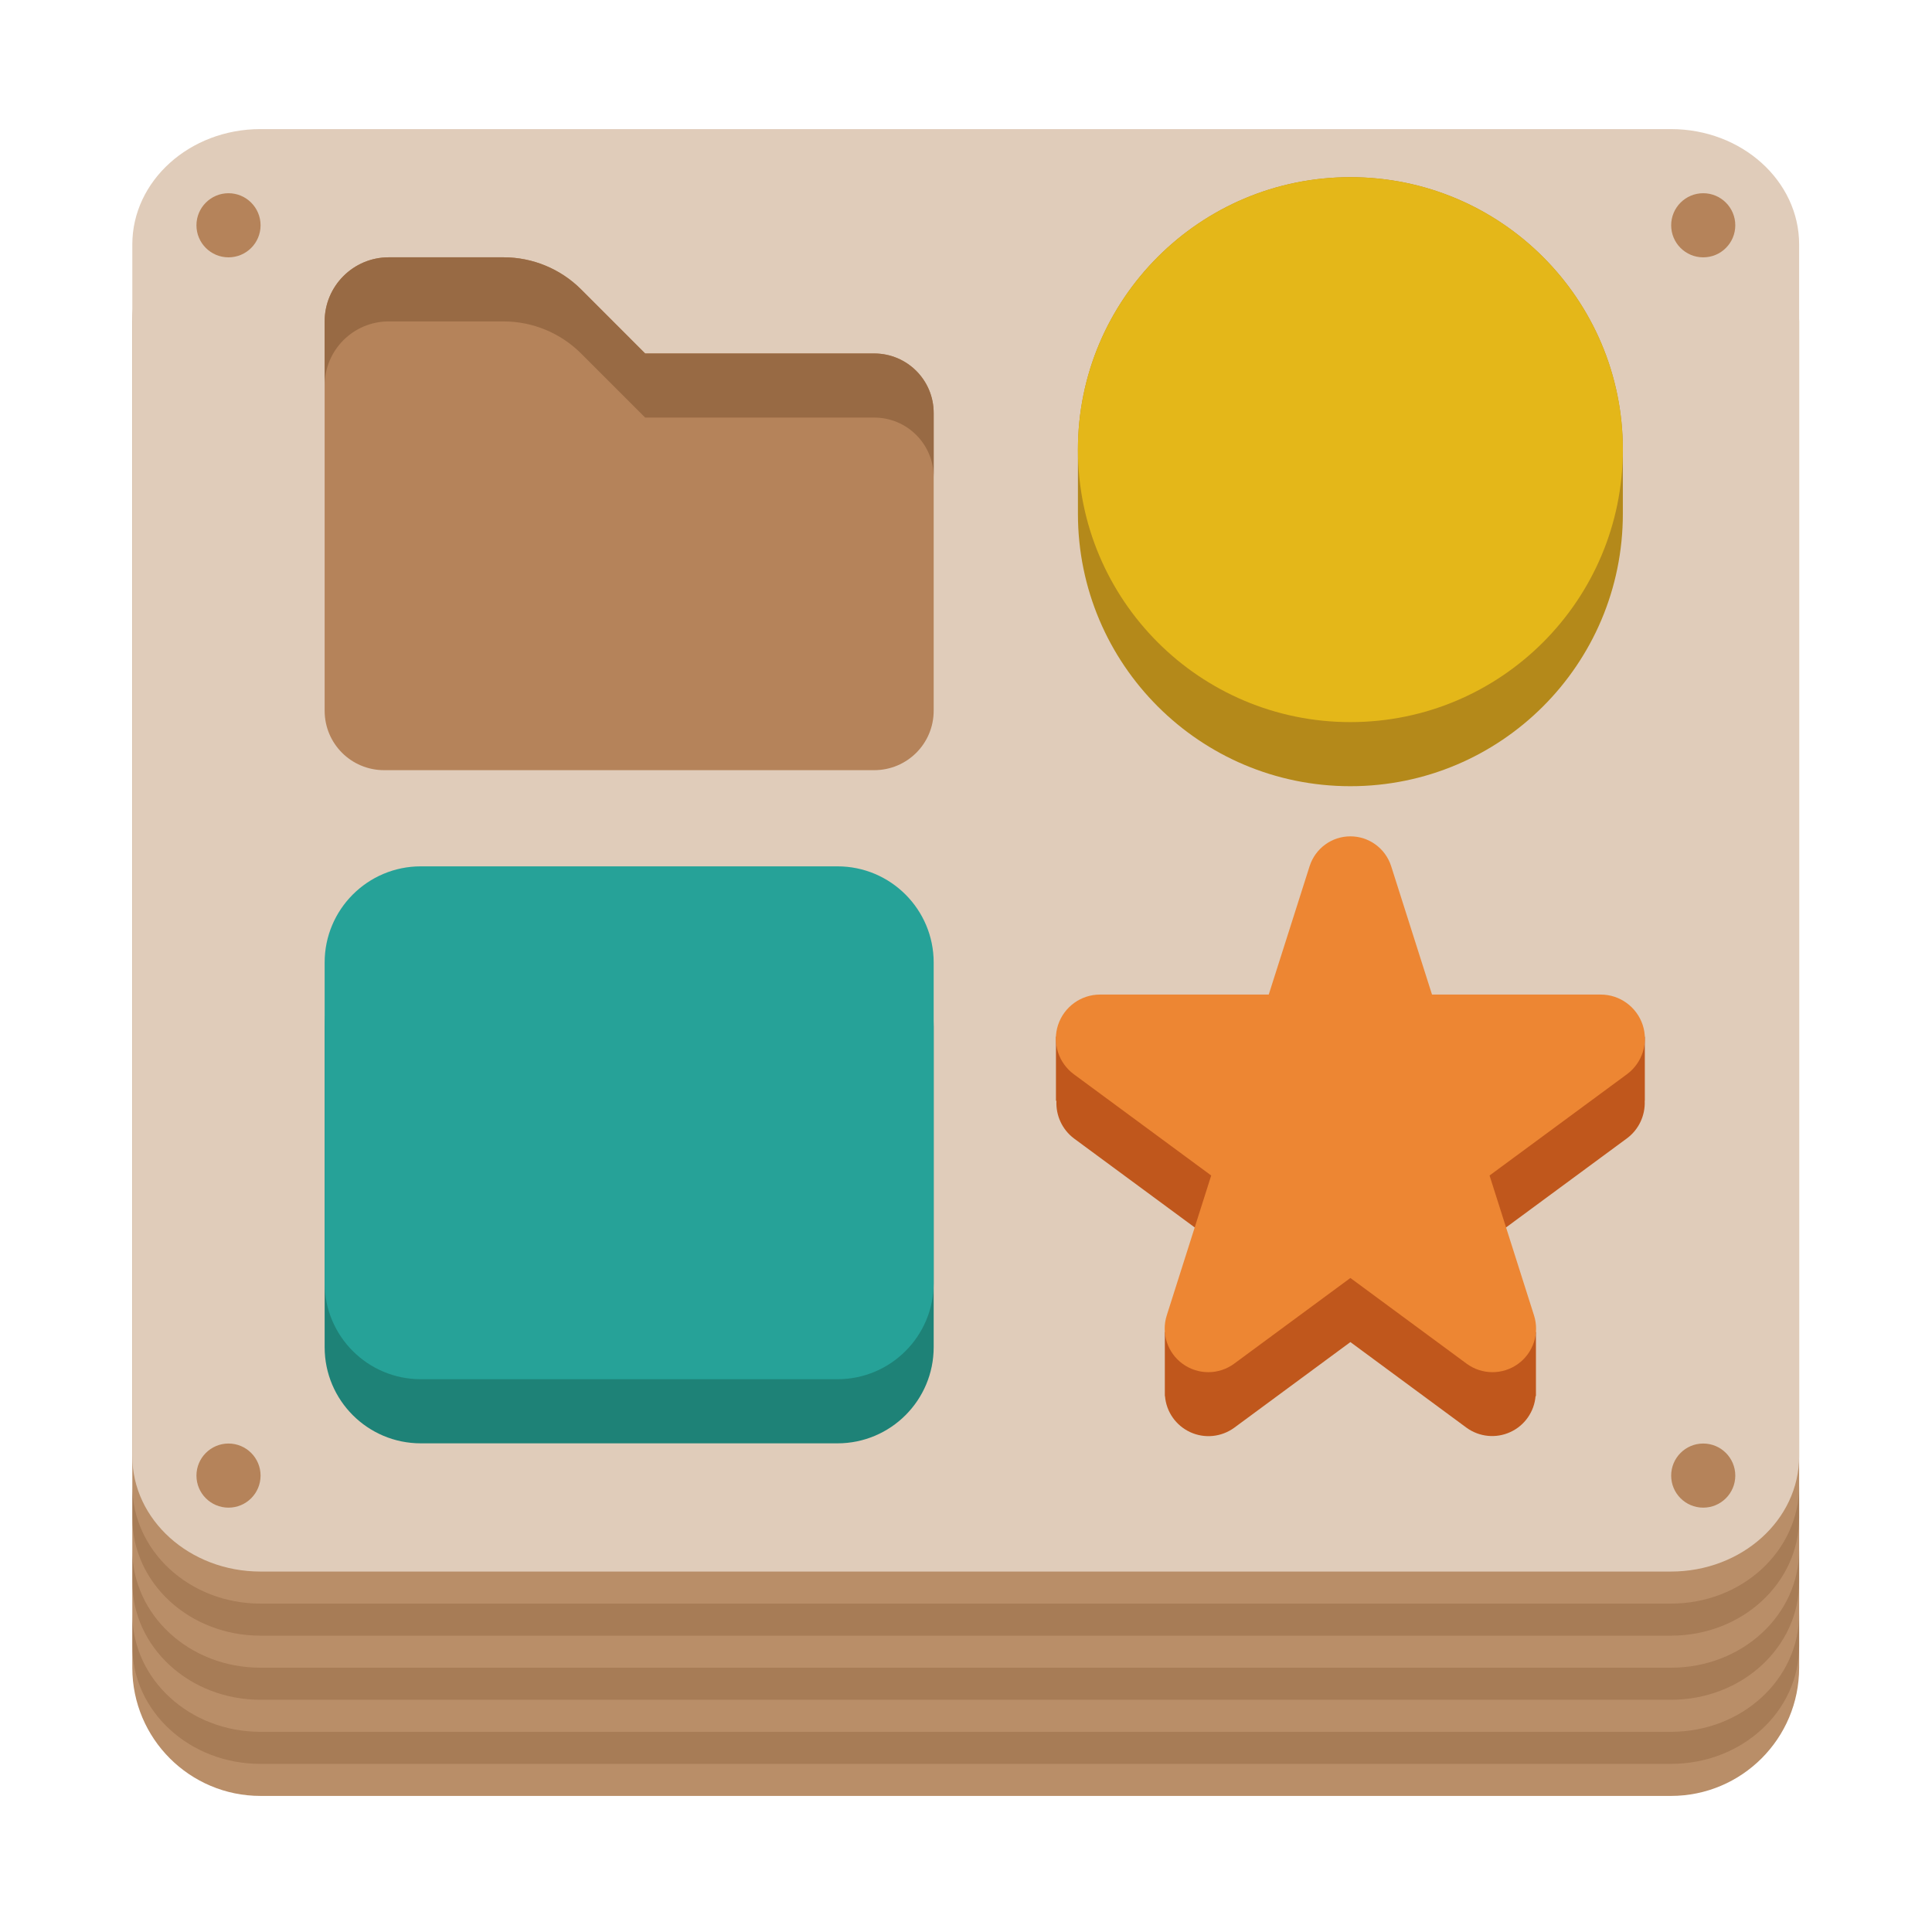 <?xml version="1.0" encoding="utf-8"?>
<svg width="192px" height="192px" viewBox="0 0 192 192" xmlns="http://www.w3.org/2000/svg" xmlns:bx="https://boxy-svg.com">
  <defs>
    <linearGradient id="color-0" gradientUnits="userSpaceOnUse" bx:pinned="true">
      <stop style="stop-color: rgb(255, 207, 63)"/>
    </linearGradient>
    <linearGradient id="color-1" gradientUnits="userSpaceOnUse" gradientTransform="matrix(0.001, 0, 0, 0.002, -895.164, -9.564)" bx:pinned="true">
      <stop style="stop-color: rgb(239, 210, 65);"/>
    </linearGradient>
  </defs>
  <clipPath id="clip-6">
    <path d="m 20 10 h 8 v 25 h -8 z m 0 0"/>
  </clipPath>
  <clipPath id="clip-8">
    <path d="m 24 10 c -6.629 0 -12 5.371 -12 12 v 22 c 0 2.211 1.789 4 4 4 c 1.105 0 2 0.895 2 2 v 7 c 0 1.105 -0.895 2 -2 2 c -2.211 0 -4 1.789 -4 4 v 2 h 24 v -2 c 0 -2.211 -1.789 -4 -4 -4 c -1.105 0 -2 -0.895 -2 -2 v -7 c 0 -1.105 0.895 -2 2 -2 c 2.211 0 4 -1.789 4 -4 v -22 c 0 -6.629 -5.371 -12 -12 -12 z m 0 0"/>
  </clipPath>
  <clipPath id="clip-9">
    <path d="m 32 10 h 4 v 31 h -4 z m 0 0"/>
  </clipPath>
  <clipPath id="clip-10">
    <path d="m 24 10 c -6.629 0 -12 5.371 -12 12 v 22 c 0 2.211 1.789 4 4 4 c 1.105 0 2 0.895 2 2 v 7 c 0 1.105 -0.895 2 -2 2 c -2.211 0 -4 1.789 -4 4 v 2 h 24 v -2 c 0 -2.211 -1.789 -4 -4 -4 c -1.105 0 -2 -0.895 -2 -2 v -7 c 0 -1.105 0.895 -2 2 -2 c 2.211 0 4 -1.789 4 -4 v -22 c 0 -6.629 -5.371 -12 -12 -12 z m 0 0"/>
  </clipPath>
  <clipPath id="clip-11">
    <path d="m 12 10 h 4 v 31 h -4 z m 0 0"/>
  </clipPath>
  <clipPath id="clip-12">
    <path d="m 24 10 c -6.629 0 -12 5.371 -12 12 v 22 c 0 2.211 1.789 4 4 4 c 1.105 0 2 0.895 2 2 v 7 c 0 1.105 -0.895 2 -2 2 c -2.211 0 -4 1.789 -4 4 v 2 h 24 v -2 c 0 -2.211 -1.789 -4 -4 -4 c -1.105 0 -2 -0.895 -2 -2 v -7 c 0 -1.105 0.895 -2 2 -2 c 2.211 0 4 -1.789 4 -4 v -22 c 0 -6.629 -5.371 -12 -12 -12 z m 0 0"/>
  </clipPath>
  <g clip-path="url(#clip-6)" transform="matrix(4.907, 0, 0, 4.907, 1134.703, 1213.505)" style="">
    <g clip-path="url(#clip-8)"/>
  </g>
  <g clip-path="url(#clip-9)" transform="matrix(4.907, 0, 0, 4.907, 1134.703, 1213.505)" style="">
    <g clip-path="url(#clip-10)"/>
  </g>
  <g clip-path="url(#clip-11)" transform="matrix(4.907, 0, 0, 4.907, 1134.703, 1213.505)" style="">
    <g clip-path="url(#clip-12)"/>
  </g>
  <title id="title4162">Adwaita Icon Template</title>
  <g id="g12027" transform="matrix(7.991, 0, 0, 8.004, 812.76, -4561.688)" style="display:inline;fill:#000000;enable-background:new"/>
  <g transform="matrix(1, 0, 0, 1, 956.551, 308.389)" style="fill: none; fill-opacity: 0.251; stroke: rgb(165, 121, 179); stroke-opacity: 1; display: inline;" id="g883"/>
  <g transform="matrix(1, 0, 0, 1, 956.551, 308.389)" style="fill: none; fill-opacity: 0.251; stroke: rgb(165, 121, 179); stroke-opacity: 1; display: inline;" id="g900"/>
  <title id="bx-title-1">Adwaita Icon Template</title>
  <clipPath id="clip-1">
    <path d="m 20 10 h 8 v 25 h -8 z m 0 0"/>
  </clipPath>
  <clipPath id="clip-2">
    <path d="m 24 10 c -6.629 0 -12 5.371 -12 12 v 22 c 0 2.211 1.789 4 4 4 c 1.105 0 2 0.895 2 2 v 7 c 0 1.105 -0.895 2 -2 2 c -2.211 0 -4 1.789 -4 4 v 2 h 24 v -2 c 0 -2.211 -1.789 -4 -4 -4 c -1.105 0 -2 -0.895 -2 -2 v -7 c 0 -1.105 0.895 -2 2 -2 c 2.211 0 4 -1.789 4 -4 v -22 c 0 -6.629 -5.371 -12 -12 -12 z m 0 0"/>
  </clipPath>
  <clipPath id="clip-3">
    <path d="m 32 10 h 4 v 31 h -4 z m 0 0"/>
  </clipPath>
  <clipPath id="clip-4">
    <path d="m 24 10 c -6.629 0 -12 5.371 -12 12 v 22 c 0 2.211 1.789 4 4 4 c 1.105 0 2 0.895 2 2 v 7 c 0 1.105 -0.895 2 -2 2 c -2.211 0 -4 1.789 -4 4 v 2 h 24 v -2 c 0 -2.211 -1.789 -4 -4 -4 c -1.105 0 -2 -0.895 -2 -2 v -7 c 0 -1.105 0.895 -2 2 -2 c 2.211 0 4 -1.789 4 -4 v -22 c 0 -6.629 -5.371 -12 -12 -12 z m 0 0"/>
  </clipPath>
  <clipPath id="clip-5">
    <path d="m 12 10 h 4 v 31 h -4 z m 0 0"/>
  </clipPath>
  <clipPath id="clip-7">
    <path d="m 24 10 c -6.629 0 -12 5.371 -12 12 v 22 c 0 2.211 1.789 4 4 4 c 1.105 0 2 0.895 2 2 v 7 c 0 1.105 -0.895 2 -2 2 c -2.211 0 -4 1.789 -4 4 v 2 h 24 v -2 c 0 -2.211 -1.789 -4 -4 -4 c -1.105 0 -2 -0.895 -2 -2 v -7 c 0 -1.105 0.895 -2 2 -2 c 2.211 0 4 -1.789 4 -4 v -22 c 0 -6.629 -5.371 -12 -12 -12 z m 0 0"/>
  </clipPath>
  <g clip-path="url(#clip-1)" transform="matrix(4.907, 0, 0, 4.907, 1332.954, 1208.192)" style="">
    <g clip-path="url(#clip-2)"/>
  </g>
  <g clip-path="url(#clip-3)" transform="matrix(4.907, 0, 0, 4.907, 1332.954, 1208.192)" style="">
    <g clip-path="url(#clip-4)"/>
  </g>
  <g clip-path="url(#clip-5)" transform="matrix(4.907, 0, 0, 4.907, 1332.954, 1208.192)" style="">
    <g clip-path="url(#clip-7)"/>
  </g>
  <title id="bx-title-2">Adwaita Icon Template</title>
  <g id="g-1" transform="matrix(7.991, 0, 0, 8.004, 1011.011, -4567.002)" style="display:inline;fill:#000000;enable-background:new"/>
  <g transform="matrix(1, 0, 0, 1, 1154.802, 303.076)" style="fill: none; fill-opacity: 0.251; stroke: rgb(165, 121, 179); stroke-opacity: 1; display: inline;" id="g-2"/>
  <g transform="matrix(1, 0, 0, 1, 1154.802, 303.076)" style="fill: none; fill-opacity: 0.251; stroke: rgb(165, 121, 179); stroke-opacity: 1; display: inline;" id="g-3"/>
  <title id="bx-title-3">Adwaita Icon Template</title>
  <clipPath id="clip-13">
    <path d="m 20 10 h 8 v 25 h -8 z m 0 0"/>
  </clipPath>
  <clipPath id="clip-14">
    <path d="m 24 10 c -6.629 0 -12 5.371 -12 12 v 22 c 0 2.211 1.789 4 4 4 c 1.105 0 2 0.895 2 2 v 7 c 0 1.105 -0.895 2 -2 2 c -2.211 0 -4 1.789 -4 4 v 2 h 24 v -2 c 0 -2.211 -1.789 -4 -4 -4 c -1.105 0 -2 -0.895 -2 -2 v -7 c 0 -1.105 0.895 -2 2 -2 c 2.211 0 4 -1.789 4 -4 v -22 c 0 -6.629 -5.371 -12 -12 -12 z m 0 0"/>
  </clipPath>
  <clipPath id="clip-15">
    <path d="m 32 10 h 4 v 31 h -4 z m 0 0"/>
  </clipPath>
  <clipPath id="clip-16">
    <path d="m 24 10 c -6.629 0 -12 5.371 -12 12 v 22 c 0 2.211 1.789 4 4 4 c 1.105 0 2 0.895 2 2 v 7 c 0 1.105 -0.895 2 -2 2 c -2.211 0 -4 1.789 -4 4 v 2 h 24 v -2 c 0 -2.211 -1.789 -4 -4 -4 c -1.105 0 -2 -0.895 -2 -2 v -7 c 0 -1.105 0.895 -2 2 -2 c 2.211 0 4 -1.789 4 -4 v -22 c 0 -6.629 -5.371 -12 -12 -12 z m 0 0"/>
  </clipPath>
  <clipPath id="clip-17">
    <path d="m 12 10 h 4 v 31 h -4 z m 0 0"/>
  </clipPath>
  <clipPath id="clip-18">
    <path d="m 24 10 c -6.629 0 -12 5.371 -12 12 v 22 c 0 2.211 1.789 4 4 4 c 1.105 0 2 0.895 2 2 v 7 c 0 1.105 -0.895 2 -2 2 c -2.211 0 -4 1.789 -4 4 v 2 h 24 v -2 c 0 -2.211 -1.789 -4 -4 -4 c -1.105 0 -2 -0.895 -2 -2 v -7 c 0 -1.105 0.895 -2 2 -2 c 2.211 0 4 -1.789 4 -4 v -22 c 0 -6.629 -5.371 -12 -12 -12 z m 0 0"/>
  </clipPath>
  <g clip-path="url(#clip-13)" transform="matrix(4.907, 0, 0, 4.907, 1320.937, 1208.459)" style="">
    <g clip-path="url(#clip-14)"/>
  </g>
  <g clip-path="url(#clip-15)" transform="matrix(4.907, 0, 0, 4.907, 1320.937, 1208.459)" style="">
    <g clip-path="url(#clip-16)"/>
  </g>
  <g clip-path="url(#clip-17)" transform="matrix(4.907, 0, 0, 4.907, 1320.937, 1208.459)" style="">
    <g clip-path="url(#clip-18)"/>
  </g>
  <title id="bx-title-4">Adwaita Icon Template</title>
  <g id="g-4" transform="matrix(7.991, 0, 0, 8.004, 998.994, -4566.735)" style="display:inline;fill:#000000;enable-background:new"/>
  <g transform="matrix(1, 0, 0, 1, 1142.785, 303.343)" style="fill: none; fill-opacity: 0.251; stroke: rgb(165, 121, 179); stroke-opacity: 1; display: inline;" id="g-5"/>
  <g transform="matrix(1, 0, 0, 1, 1142.785, 303.343)" style="fill: none; fill-opacity: 0.251; stroke: rgb(165, 121, 179); stroke-opacity: 1; display: inline;" id="g-6"/>
  <title id="bx-title-5">Adwaita Icon Template</title>
  <path d="M 25.891 19.2 L 166.055 19.2 C 173.092 19.2 178.797 24.905 178.797 31.942 L 178.797 165.735 C 178.797 172.776 173.092 178.477 166.055 178.477 L 25.891 178.477 C 18.854 178.477 13.149 172.776 13.149 165.735 L 13.149 31.942 C 13.149 24.905 18.854 19.2 25.891 19.2 Z M 25.891 19.2" style="fill: rgb(185, 142, 104);"/>
  <path d="M 25.891 12.829 L 166.055 12.829 C 173.092 12.829 178.797 17.967 178.797 24.301 L 178.797 144.711 C 178.797 151.045 173.092 156.179 166.055 156.179 L 25.891 156.179 C 18.854 156.179 13.149 151.045 13.149 144.711 L 13.149 24.301 C 13.149 17.967 18.854 12.829 25.891 12.829 Z M 25.891 12.829" fill="#e0ccba" style=""/>
  <path d="M 13.149 160.384 L 13.149 163.569 C 13.149 170.065 18.829 175.292 25.891 175.292 L 166.055 175.292 C 173.117 175.292 178.797 170.065 178.797 163.569 L 178.797 160.384 C 178.797 166.878 173.117 172.106 166.055 172.106 L 25.891 172.106 C 18.829 172.106 13.149 166.878 13.149 160.384 Z M 13.149 160.384" fill="#916540" fill-opacity="0.431" style=""/>
  <path d="M 13.149 154.012 L 13.149 157.198 C 13.149 163.693 18.829 168.921 25.891 168.921 L 166.055 168.921 C 173.117 168.921 178.797 163.693 178.797 157.198 L 178.797 154.012 C 178.797 160.507 173.117 165.735 166.055 165.735 L 25.891 165.735 C 18.829 165.735 13.149 160.507 13.149 154.012 Z M 13.149 154.012" fill="#916540" fill-opacity="0.431" style=""/>
  <path d="M 13.149 147.641 L 13.149 150.826 C 13.149 157.322 18.829 162.55 25.891 162.55 L 166.055 162.55 C 173.117 162.55 178.797 157.322 178.797 150.826 L 178.797 147.641 C 178.797 154.136 173.117 159.364 166.055 159.364 L 25.891 159.364 C 18.829 159.364 13.149 154.136 13.149 147.641 Z M 13.149 147.641" fill="#916540" fill-opacity="0.431" style=""/>
  <path d="M 134.2 17.607 C 149.156 17.607 161.277 29.733 161.277 44.684 L 161.277 51.055 C 161.277 66.012 149.156 78.132 134.2 78.132 C 119.243 78.132 107.123 66.012 107.123 51.055 L 107.123 44.684 C 107.123 29.733 119.243 17.607 134.2 17.607 Z M 134.2 17.607" style="fill: rgb(180, 137, 26);"/>
  <path d="M 161.277 44.684 C 161.277 59.641 149.156 71.762 134.2 71.762 C 119.243 71.762 107.123 59.641 107.123 44.684 C 107.123 29.733 119.243 17.607 134.2 17.607 C 149.156 17.607 161.277 29.733 161.277 44.684 Z M 161.277 44.684" style="fill: rgb(228, 183, 25);"/>
  <path d="M 41.818 92.468 L 83.231 92.468 C 88.506 92.468 92.788 96.747 92.788 102.025 L 92.788 133.88 C 92.788 139.162 88.506 143.437 83.231 143.437 L 41.818 143.437 C 36.542 143.437 32.263 139.162 32.263 133.88 L 32.263 102.025 C 32.263 96.747 36.542 92.468 41.818 92.468 Z M 41.818 92.468" style="fill: rgb(30, 130, 119);"/>
  <path d="M 133.434 89.554 C 131.891 89.834 130.629 90.948 130.149 92.448 L 126.086 105.209 L 109.319 105.209 C 108.853 105.221 108.386 105.301 107.943 105.458 L 107.943 103.021 L 104.939 103.021 L 104.939 109.392 L 104.989 109.392 C 104.914 110.847 105.554 112.246 106.718 113.129 L 120.368 123.19 L 117.45 132.373 L 115.76 132.373 L 115.76 138.55 L 115.76 138.663 L 115.76 138.744 L 115.776 138.744 C 115.901 140.306 116.866 141.674 118.29 142.329 C 119.715 142.982 121.376 142.814 122.647 141.894 L 134.2 133.374 L 145.754 141.894 C 147.018 142.807 148.679 142.97 150.096 142.316 C 151.515 141.668 152.473 140.3 152.603 138.744 L 152.64 138.744 L 152.64 138.248 C 152.64 138.208 152.64 138.166 152.64 138.129 L 152.64 132.373 L 150.947 132.373 L 148.03 123.19 L 161.682 113.129 C 162.858 112.258 163.516 110.858 163.449 109.396 L 163.461 109.396 L 163.461 103.024 L 160.455 103.024 L 160.455 105.465 C 160.014 105.301 159.547 105.221 159.081 105.209 L 142.312 105.209 L 138.251 92.448 C 137.598 90.408 135.537 89.169 133.434 89.554 Z M 133.434 89.554" style="fill: rgb(192, 87, 28);"/>
  <path d="M 38.634 25.571 C 35.112 25.571 32.263 28.426 32.263 31.942 L 32.263 70.629 C 32.263 73.9 34.9 76.539 38.179 76.539 L 86.871 76.539 C 90.149 76.539 92.788 73.9 92.788 70.629 L 92.788 41.043 C 92.788 37.771 90.149 35.128 86.871 35.128 L 64.117 35.128 L 57.746 28.756 C 55.705 26.721 52.943 25.575 50.057 25.571 L 38.634 25.571 Z M 38.634 25.571" fill="#b5835a" style=""/>
  <path d="M 38.634 25.571 C 35.112 25.571 32.263 28.426 32.263 31.942 L 32.263 38.314 C 32.263 34.797 35.112 31.942 38.634 31.942 L 50.057 31.942 C 52.943 31.947 55.705 33.092 57.746 35.128 L 64.117 41.498 L 86.871 41.498 C 90.149 41.498 92.788 44.142 92.788 47.414 L 92.788 41.043 C 92.788 37.771 90.149 35.128 86.871 35.128 L 64.117 35.128 L 57.746 28.756 C 55.705 26.721 52.943 25.575 50.057 25.571 L 38.634 25.571 Z M 38.634 25.571" fill="#986a44" style=""/>
  <path d="M 41.818 86.097 L 83.231 86.097 C 88.506 86.097 92.788 90.376 92.788 95.653 L 92.788 127.509 C 92.788 132.791 88.506 137.065 83.231 137.065 L 41.818 137.065 C 36.542 137.065 32.263 132.791 32.263 127.509 L 32.263 95.653 C 32.263 90.376 36.542 86.097 41.818 86.097 Z M 41.818 86.097" style="fill: rgb(38, 162, 152);"/>
  <path d="M 130.149 86.076 L 126.086 98.839 L 109.319 98.839 C 107.426 98.839 105.746 100.057 105.15 101.856 C 104.558 103.66 105.194 105.632 106.718 106.758 L 120.368 116.82 L 115.952 130.719 C 115.378 132.51 116.026 134.458 117.551 135.553 C 119.081 136.647 121.134 136.635 122.647 135.523 L 134.2 127.004 L 145.754 135.523 C 147.266 136.635 149.319 136.647 150.849 135.553 C 152.374 134.458 153.02 132.51 152.448 130.719 L 148.03 116.82 L 161.682 106.758 C 163.206 105.632 163.84 103.66 163.249 101.856 C 162.651 100.057 160.971 98.839 159.081 98.839 L 142.312 98.839 L 138.251 86.076 C 137.683 84.31 136.048 83.115 134.2 83.115 C 132.352 83.115 130.715 84.31 130.149 86.076 Z M 130.149 86.076" style="fill: rgb(237, 134, 51);"/>
  <g fill="#b5835a" transform="matrix(1.593, 0, 0, 1.593, -5.965, -6.236)" style="">
    <path d="m 20 17.969 c 0 1.105 -0.895 2 -2 2 s -2 -0.895 -2 -2 c 0 -1.102 0.895 -2 2 -2 s 2 0.898 2 2 z m 0 0"/>
    <path d="m 112 17.969 c 0 1.105 -0.895 2 -2 2 s -2 -0.895 -2 -2 c 0 -1.102 0.895 -2 2 -2 s 2 0.898 2 2 z m 0 0"/>
    <path d="m 112 95.969 c 0 1.105 -0.895 2 -2 2 s -2 -0.895 -2 -2 c 0 -1.102 0.895 -2 2 -2 s 2 0.898 2 2 z m 0 0"/>
    <path d="m 20 95.969 c 0 1.105 -0.895 2 -2 2 s -2 -0.895 -2 -2 c 0 -1.102 0.895 -2 2 -2 s 2 0.898 2 2 z m 0 0"/>
  </g>
</svg>